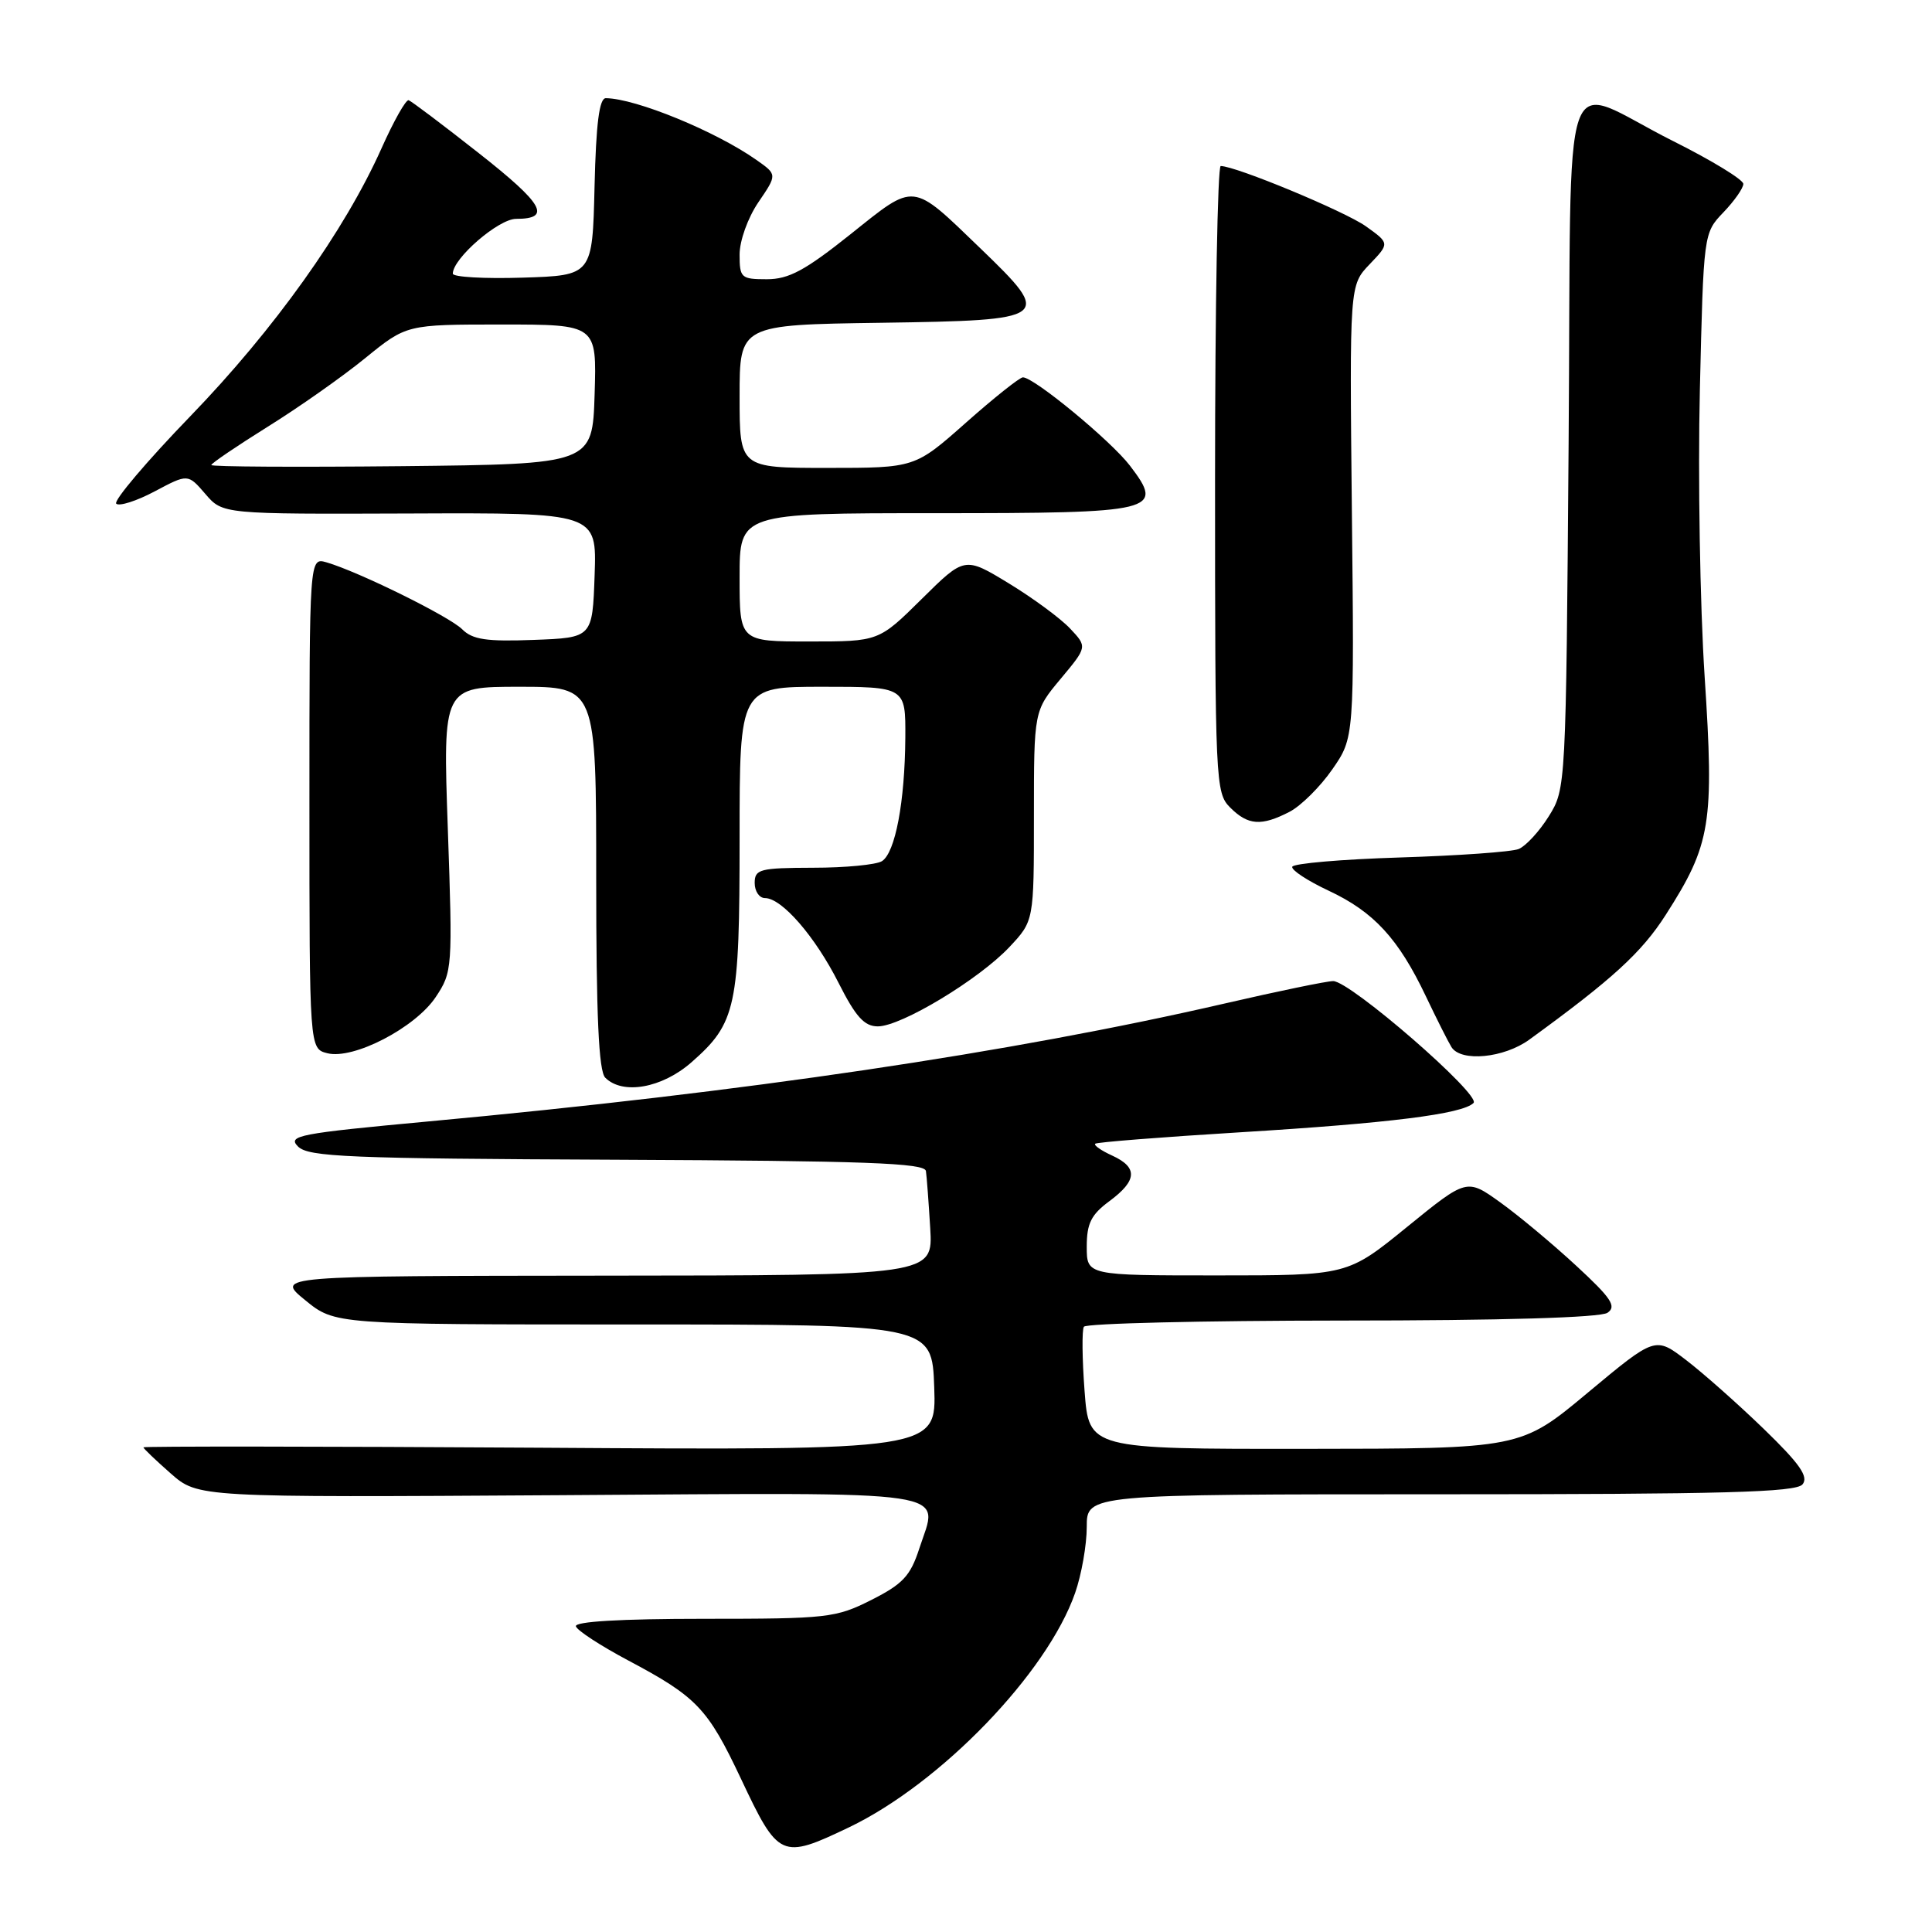<?xml version="1.0" encoding="UTF-8" standalone="no"?>
<!DOCTYPE svg PUBLIC "-//W3C//DTD SVG 1.1//EN" "http://www.w3.org/Graphics/SVG/1.1/DTD/svg11.dtd" >
<svg xmlns="http://www.w3.org/2000/svg" xmlns:xlink="http://www.w3.org/1999/xlink" version="1.1" viewBox="0 0 256 256">
 <g >
 <path fill="currentColor"
d=" M 112.50 242.13 C 124.66 236.30 138.76 221.69 142.46 211.07 C 143.31 208.64 144.00 204.70 144.00 202.32 C 144.00 198.00 144.00 198.00 190.88 198.00 C 228.34 198.00 237.97 197.74 238.84 196.69 C 239.68 195.68 238.50 193.98 233.72 189.35 C 230.30 186.04 225.66 181.93 223.41 180.21 C 219.33 177.09 219.33 177.09 210.41 184.52 C 201.50 191.96 201.50 191.96 172.89 191.98 C 144.29 192.00 144.29 192.00 143.71 184.30 C 143.39 180.07 143.35 176.25 143.62 175.80 C 143.89 175.36 159.28 174.99 177.81 174.98 C 199.01 174.98 212.06 174.59 213.00 173.95 C 214.24 173.11 213.51 172.01 208.86 167.72 C 205.76 164.85 201.23 161.07 198.79 159.32 C 194.36 156.14 194.36 156.14 186.45 162.57 C 178.55 169.00 178.55 169.00 161.27 169.00 C 144.00 169.00 144.00 169.00 144.00 165.19 C 144.00 162.11 144.58 160.95 147.00 159.16 C 150.69 156.43 150.80 154.69 147.37 153.12 C 145.92 152.46 144.91 151.76 145.12 151.55 C 145.33 151.35 153.93 150.67 164.24 150.04 C 184.11 148.83 193.78 147.62 195.25 146.15 C 196.30 145.10 178.92 130.00 176.65 130.00 C 175.82 130.00 169.37 131.33 162.32 132.96 C 133.86 139.52 98.67 144.73 56.71 148.60 C 39.58 150.19 38.05 150.48 39.49 151.92 C 40.87 153.30 46.16 153.52 81.79 153.67 C 114.73 153.82 122.54 154.10 122.69 155.17 C 122.80 155.90 123.05 159.31 123.26 162.75 C 123.63 169.00 123.63 169.00 80.06 169.03 C 36.50 169.07 36.50 169.07 40.44 172.28 C 44.38 175.50 44.38 175.50 83.94 175.50 C 123.50 175.50 123.50 175.50 123.79 183.83 C 124.08 192.17 124.08 192.17 71.54 191.83 C 42.64 191.65 19.00 191.63 19.00 191.78 C 19.00 191.93 20.63 193.49 22.62 195.24 C 26.24 198.42 26.24 198.42 74.11 198.12 C 127.81 197.78 124.38 197.27 121.80 205.22 C 120.63 208.82 119.62 209.90 115.46 212.00 C 110.74 214.38 109.66 214.50 93.25 214.50 C 82.21 214.50 76.11 214.86 76.31 215.50 C 76.48 216.05 79.58 218.07 83.21 220.00 C 92.33 224.84 93.77 226.35 98.17 235.67 C 103.16 246.26 103.52 246.42 112.50 242.13 Z  M 91.61 140.77 C 97.56 135.55 98.00 133.48 98.00 111.03 C 98.00 91.00 98.00 91.00 109.00 91.00 C 120.00 91.00 120.00 91.00 119.96 97.75 C 119.90 106.25 118.63 112.99 116.86 114.11 C 116.11 114.58 112.01 114.98 107.75 114.98 C 100.67 115.00 100.00 115.17 100.00 117.00 C 100.00 118.10 100.61 119.00 101.36 119.00 C 103.60 119.00 108.02 124.10 111.12 130.25 C 113.39 134.74 114.53 136.00 116.32 136.00 C 119.41 136.00 129.72 129.78 133.75 125.49 C 137.00 122.03 137.00 122.03 137.00 108.11 C 137.00 94.19 137.00 94.19 140.54 89.95 C 144.08 85.71 144.08 85.71 141.79 83.28 C 140.53 81.94 136.88 79.25 133.66 77.29 C 127.82 73.74 127.82 73.74 122.13 79.37 C 116.44 85.00 116.44 85.00 107.22 85.00 C 98.00 85.00 98.00 85.00 98.00 76.50 C 98.00 68.00 98.00 68.00 123.88 68.00 C 153.34 68.00 154.34 67.76 149.72 61.70 C 147.22 58.42 137.02 50.00 135.54 50.00 C 135.12 50.00 131.72 52.70 128.00 56.00 C 121.23 62.00 121.23 62.00 109.62 62.00 C 98.00 62.00 98.00 62.00 98.00 52.52 C 98.00 43.04 98.00 43.04 116.74 42.77 C 139.29 42.44 139.58 42.23 129.91 32.91 C 120.71 24.05 121.36 24.12 112.72 31.02 C 106.68 35.84 104.52 37.00 101.61 37.00 C 98.20 37.00 98.00 36.82 98.00 33.73 C 98.00 31.90 99.09 28.86 100.49 26.80 C 102.99 23.13 102.99 23.13 100.24 21.20 C 94.83 17.39 84.24 13.05 80.28 13.01 C 79.41 13.00 78.98 16.33 78.78 24.75 C 78.50 36.50 78.50 36.50 69.25 36.79 C 64.16 36.95 60.00 36.71 60.00 36.26 C 60.00 34.24 66.06 29.00 68.38 29.00 C 73.14 29.00 72.03 27.04 63.44 20.29 C 58.69 16.55 54.51 13.40 54.15 13.28 C 53.79 13.16 52.17 16.03 50.55 19.66 C 45.67 30.57 36.35 43.64 25.22 55.15 C 19.43 61.14 15.02 66.35 15.40 66.74 C 15.79 67.12 18.09 66.39 20.50 65.11 C 24.90 62.77 24.90 62.77 27.21 65.45 C 29.51 68.13 29.51 68.13 54.30 68.04 C 79.08 67.94 79.08 67.94 78.79 76.22 C 78.50 84.50 78.50 84.50 70.72 84.79 C 64.46 85.03 62.61 84.75 61.24 83.38 C 59.54 81.68 47.47 75.73 43.25 74.51 C 41.00 73.87 41.00 73.87 41.00 106.41 C 41.00 138.96 41.00 138.96 43.38 139.56 C 46.84 140.43 55.03 136.18 57.74 132.11 C 59.95 128.79 59.98 128.30 59.34 109.86 C 58.68 91.00 58.68 91.00 68.84 91.00 C 79.00 91.00 79.00 91.00 79.00 116.30 C 79.00 134.64 79.33 141.93 80.20 142.80 C 82.51 145.11 87.72 144.18 91.61 140.77 Z  M 202.65 137.75 C 213.66 129.75 217.53 126.21 220.72 121.22 C 226.71 111.87 227.15 109.13 225.87 89.60 C 225.26 80.20 224.97 63.14 225.24 51.70 C 225.73 30.89 225.73 30.89 228.36 28.14 C 229.81 26.63 231.00 24.93 231.00 24.37 C 231.00 23.81 226.84 21.27 221.75 18.72 C 206.40 11.04 208.26 5.70 207.85 58.71 C 207.50 104.28 207.49 104.52 205.23 108.15 C 203.98 110.16 202.18 112.11 201.23 112.50 C 200.28 112.88 193.20 113.38 185.50 113.62 C 177.80 113.86 171.38 114.41 171.23 114.85 C 171.08 115.28 173.26 116.71 176.07 118.03 C 182.03 120.82 185.30 124.37 188.93 132.00 C 190.37 135.03 191.90 138.06 192.33 138.75 C 193.59 140.75 199.29 140.20 202.65 137.75 Z  M 170.87 107.57 C 172.39 106.78 174.94 104.25 176.54 101.94 C 179.45 97.75 179.45 97.75 179.13 67.77 C 178.82 37.80 178.82 37.80 181.48 35.02 C 184.14 32.24 184.14 32.24 180.98 29.98 C 178.19 28.00 163.77 22.01 161.75 22.00 C 161.34 22.00 161.00 40.67 161.00 63.50 C 161.00 103.67 161.06 105.06 163.00 107.00 C 165.37 109.37 167.13 109.50 170.87 107.57 Z  M 28.00 61.62 C 28.00 61.39 31.37 59.11 35.48 56.54 C 39.60 53.98 45.42 49.88 48.41 47.44 C 53.87 43.00 53.87 43.00 66.47 43.00 C 79.08 43.00 79.08 43.00 78.79 52.25 C 78.50 61.50 78.50 61.50 53.25 61.77 C 39.36 61.91 28.00 61.85 28.00 61.62 Z "/>
</g>
</svg>